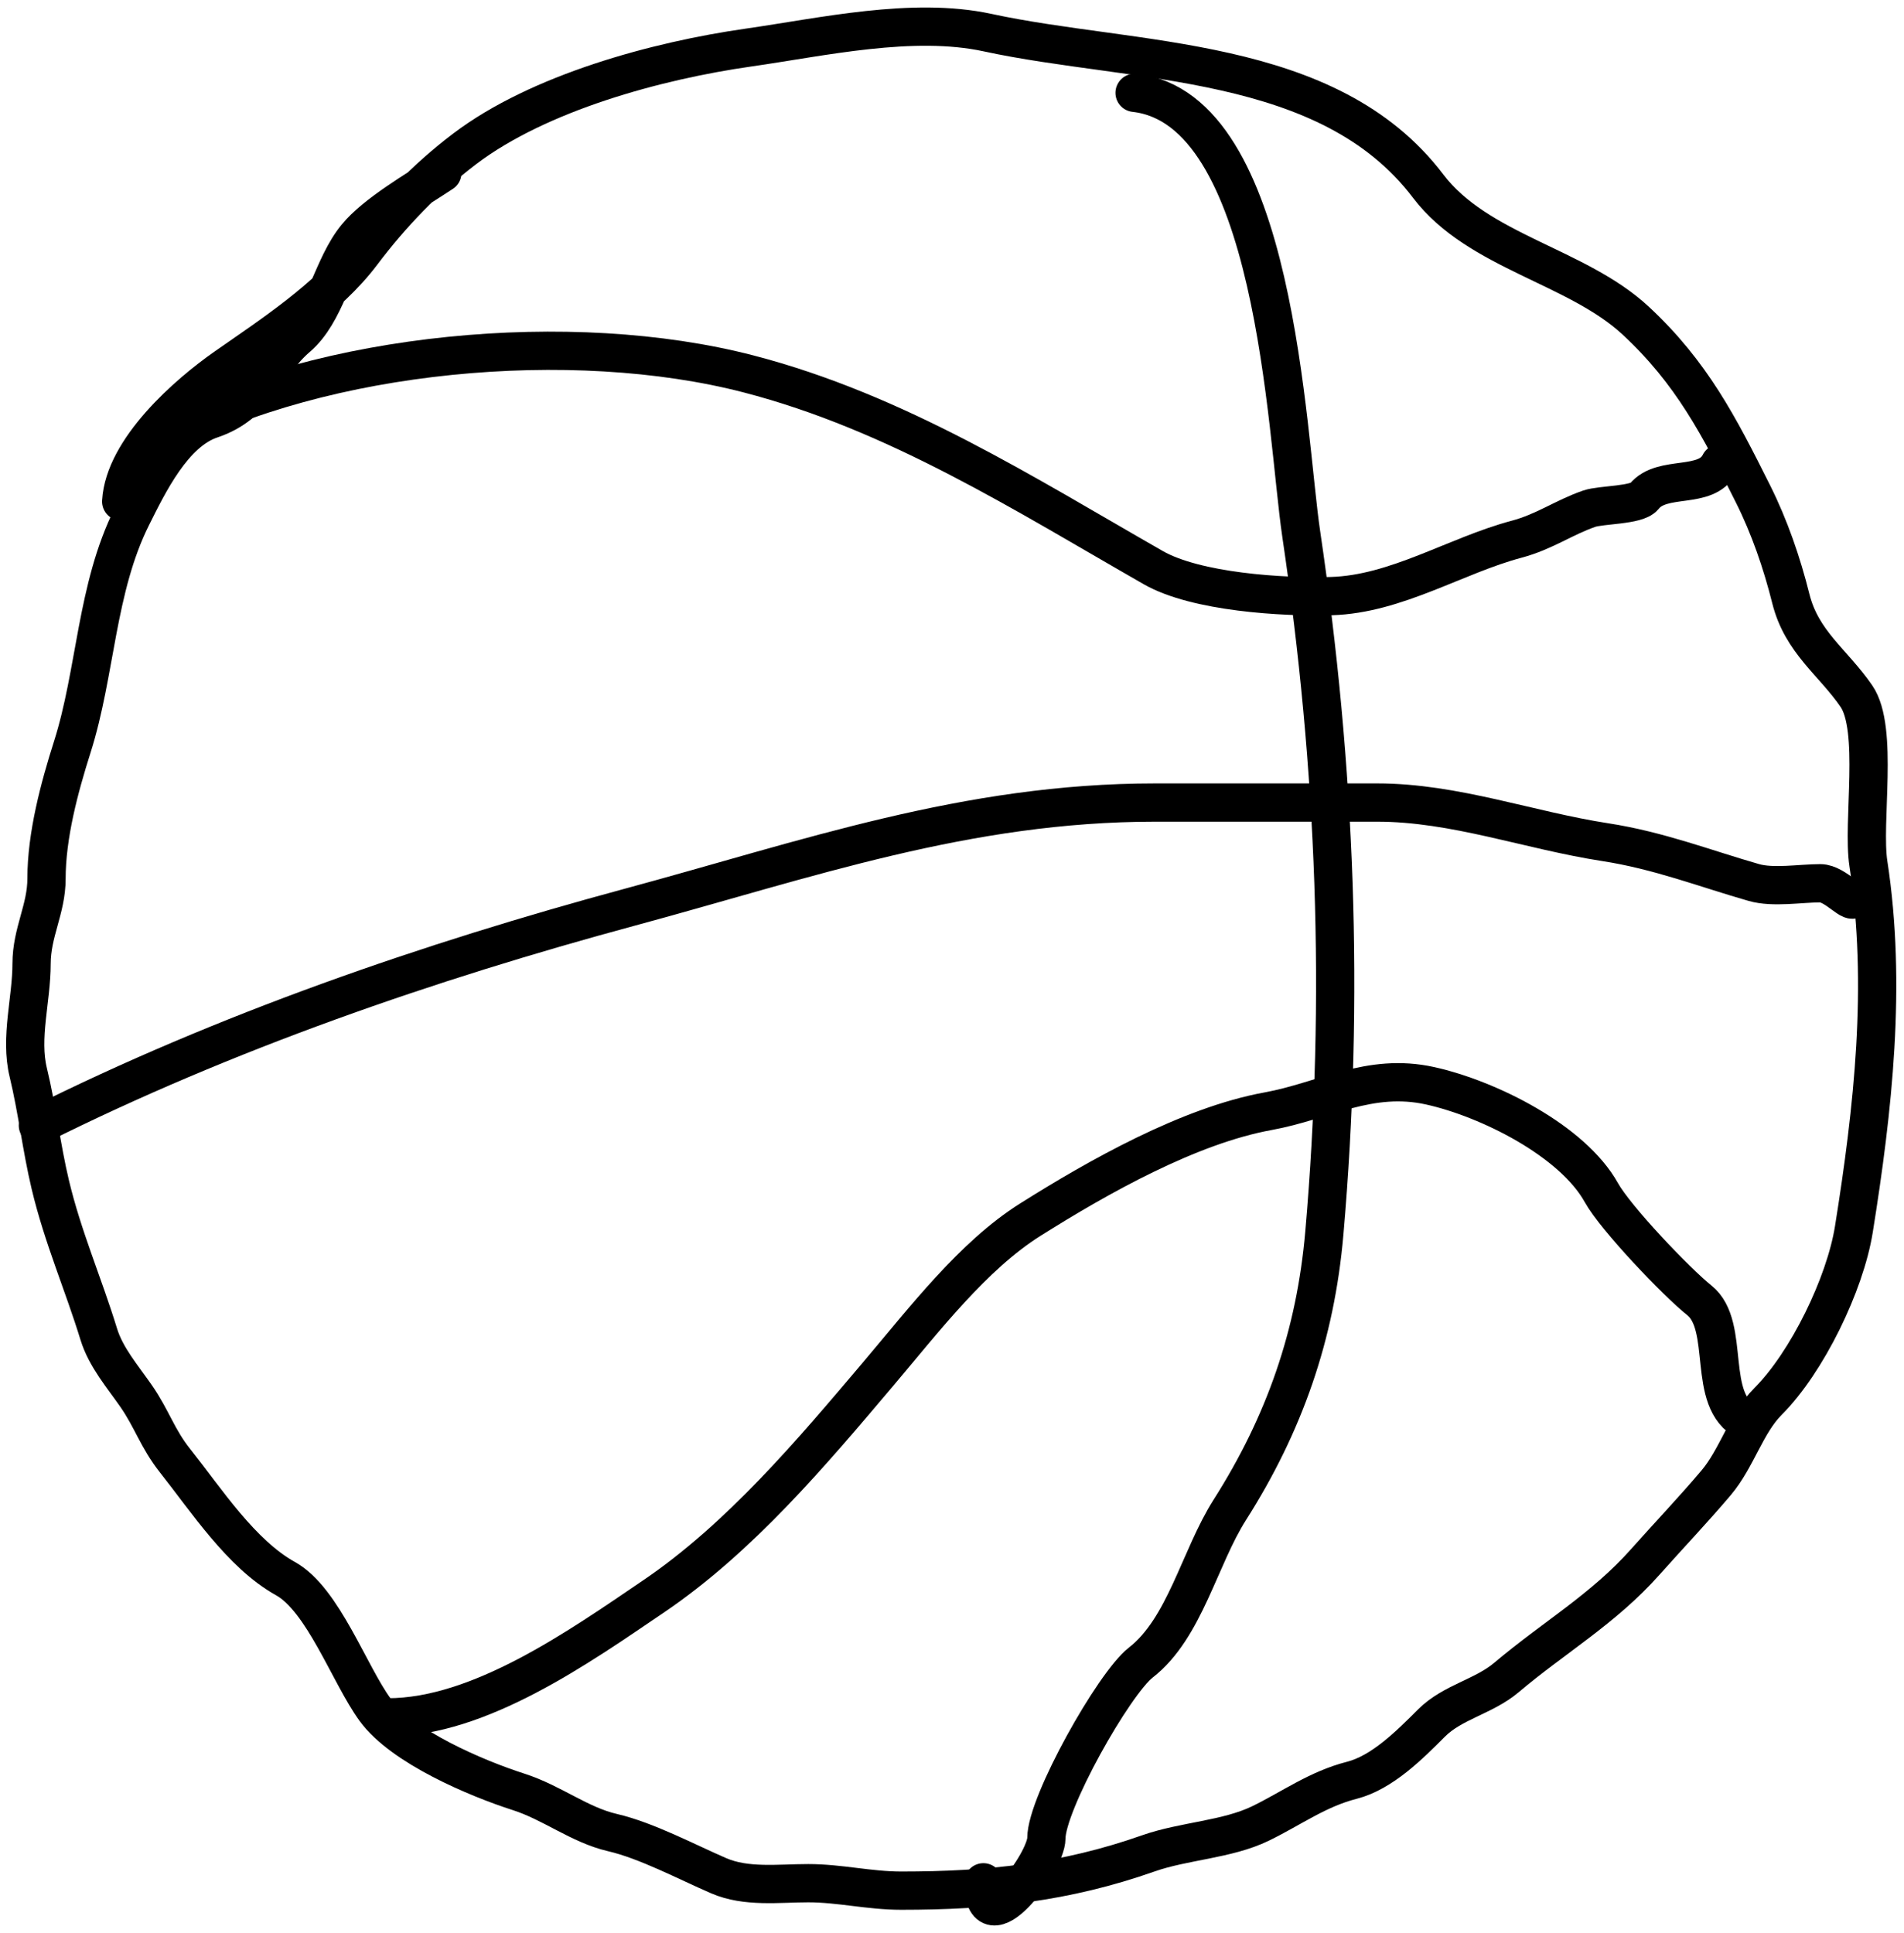 <svg width="199" height="202" viewBox="0 0 199 202" fill="none" xmlns="http://www.w3.org/2000/svg">
<path d="M12.667 52.412C12.988 46.952 19.558 41.18 23.595 38.362C28.408 35.002 34.281 31.172 37.819 26.48C40.908 22.384 44.482 18.648 48.574 15.552C56.345 9.67 68.669 6.337 78.236 4.97C85.932 3.871 95.397 1.719 103.214 3.409C118.596 6.735 138.804 5.661 149.268 19.455C154.462 26.3 164.796 27.789 170.951 33.505C176.816 38.951 179.677 44.538 183.224 51.632C184.95 55.084 186.24 58.84 187.17 62.56C188.311 67.125 191.574 69.191 194.022 72.751C196.382 76.185 194.613 85.939 195.279 90.27C197.226 102.923 195.759 115.989 193.761 128.476C192.845 134.201 188.882 142.375 184.785 146.472C182.494 148.763 181.537 152.403 179.364 154.972C176.959 157.814 174.422 160.471 171.948 163.255C167.587 168.161 162.404 171.131 157.464 175.31C155.07 177.337 151.828 177.868 149.615 180.081C147.331 182.365 144.462 185.253 141.289 186.065C137.694 186.985 135.002 188.992 131.749 190.575C128.266 192.269 123.742 192.395 120.04 193.697C111.336 196.76 103.393 197.6 94.194 197.6C90.853 197.6 87.771 196.82 84.48 196.82C81.385 196.82 78.004 197.289 75.113 196.039C71.751 194.585 67.581 192.359 64.012 191.529C60.547 190.723 57.732 188.411 54.211 187.279C49.764 185.85 42.045 182.578 39.207 178.693C36.517 175.012 33.775 167.176 29.84 164.989C25.209 162.417 21.569 156.785 18.304 152.673C16.45 150.338 15.897 148.319 14.228 145.908C12.814 143.866 11.069 141.865 10.325 139.447C8.675 134.084 6.567 129.317 5.251 123.792C4.335 119.944 3.892 115.974 2.953 112.083C2.072 108.435 3.3 104.469 3.3 100.722C3.3 97.445 4.861 95.015 4.861 91.832C4.861 87.327 6.197 82.337 7.55 78.085C10.038 70.265 10.034 61.494 13.794 53.974C15.507 50.548 18.109 45.149 22.077 43.826C26.947 42.203 27.766 38.101 31.054 35.283C34.106 32.666 34.696 27.874 37.255 24.745C39.245 22.313 43.544 19.859 46.232 18.067" stroke="black" stroke-width="4" stroke-linecap="round"/>
<path d="M118.584 9.703C133.428 11.352 134.424 45.167 135.999 55.8C139.625 80.274 140.555 104.268 138.414 128.897C137.492 139.493 134.257 148.808 128.536 157.8C125.362 162.787 123.845 170.172 119.243 173.751C116.401 175.961 109.365 188.466 109.365 192.117C109.365 194.654 102.78 203.528 102.78 196.727" stroke="black" stroke-width="4" stroke-linecap="round"/>
<path d="M3.96 117.622C23.47 107.867 44.83 100.487 65.826 94.813C84.419 89.787 101.002 83.877 120.739 83.877C128.473 83.877 136.206 83.877 143.939 83.877C152.06 83.877 159.813 86.793 167.764 88.017C173.385 88.882 178.272 90.796 183.308 92.235C185.331 92.813 188.158 92.313 190.26 92.313C191.874 92.313 193.775 94.885 193.775 93.719" stroke="black" stroke-width="4" stroke-linecap="round"/>
<path d="M40.517 179.488C50.119 179.488 60.473 172.162 68.325 166.833C77.334 160.72 84.812 151.843 91.759 143.633C96.634 137.873 101.692 131.243 107.694 127.464C114.805 122.987 124.292 117.636 132.535 116.138C138.379 115.075 143.134 112.07 149.485 113.482C155.591 114.839 164.358 119.225 167.373 124.652C168.851 127.312 175.195 133.971 177.606 135.9C180.964 138.586 178.252 146.417 182.527 148.555" stroke="black" stroke-width="4" stroke-linecap="round"/>
<path d="M17.302 45.46C33.82 36.715 59.764 34.291 78.221 39.076C93.73 43.097 107.151 51.677 120.54 59.328C125.012 61.883 134.06 62.445 139.141 62.3C145.935 62.105 152.126 58.059 158.512 56.356C161.441 55.575 163.414 54.096 166.106 53.164C167.351 52.734 171.079 52.837 171.83 51.899C173.728 49.526 178.338 51.263 179.754 48.432" stroke="black" stroke-width="4" stroke-linecap="round"/>
</svg>
